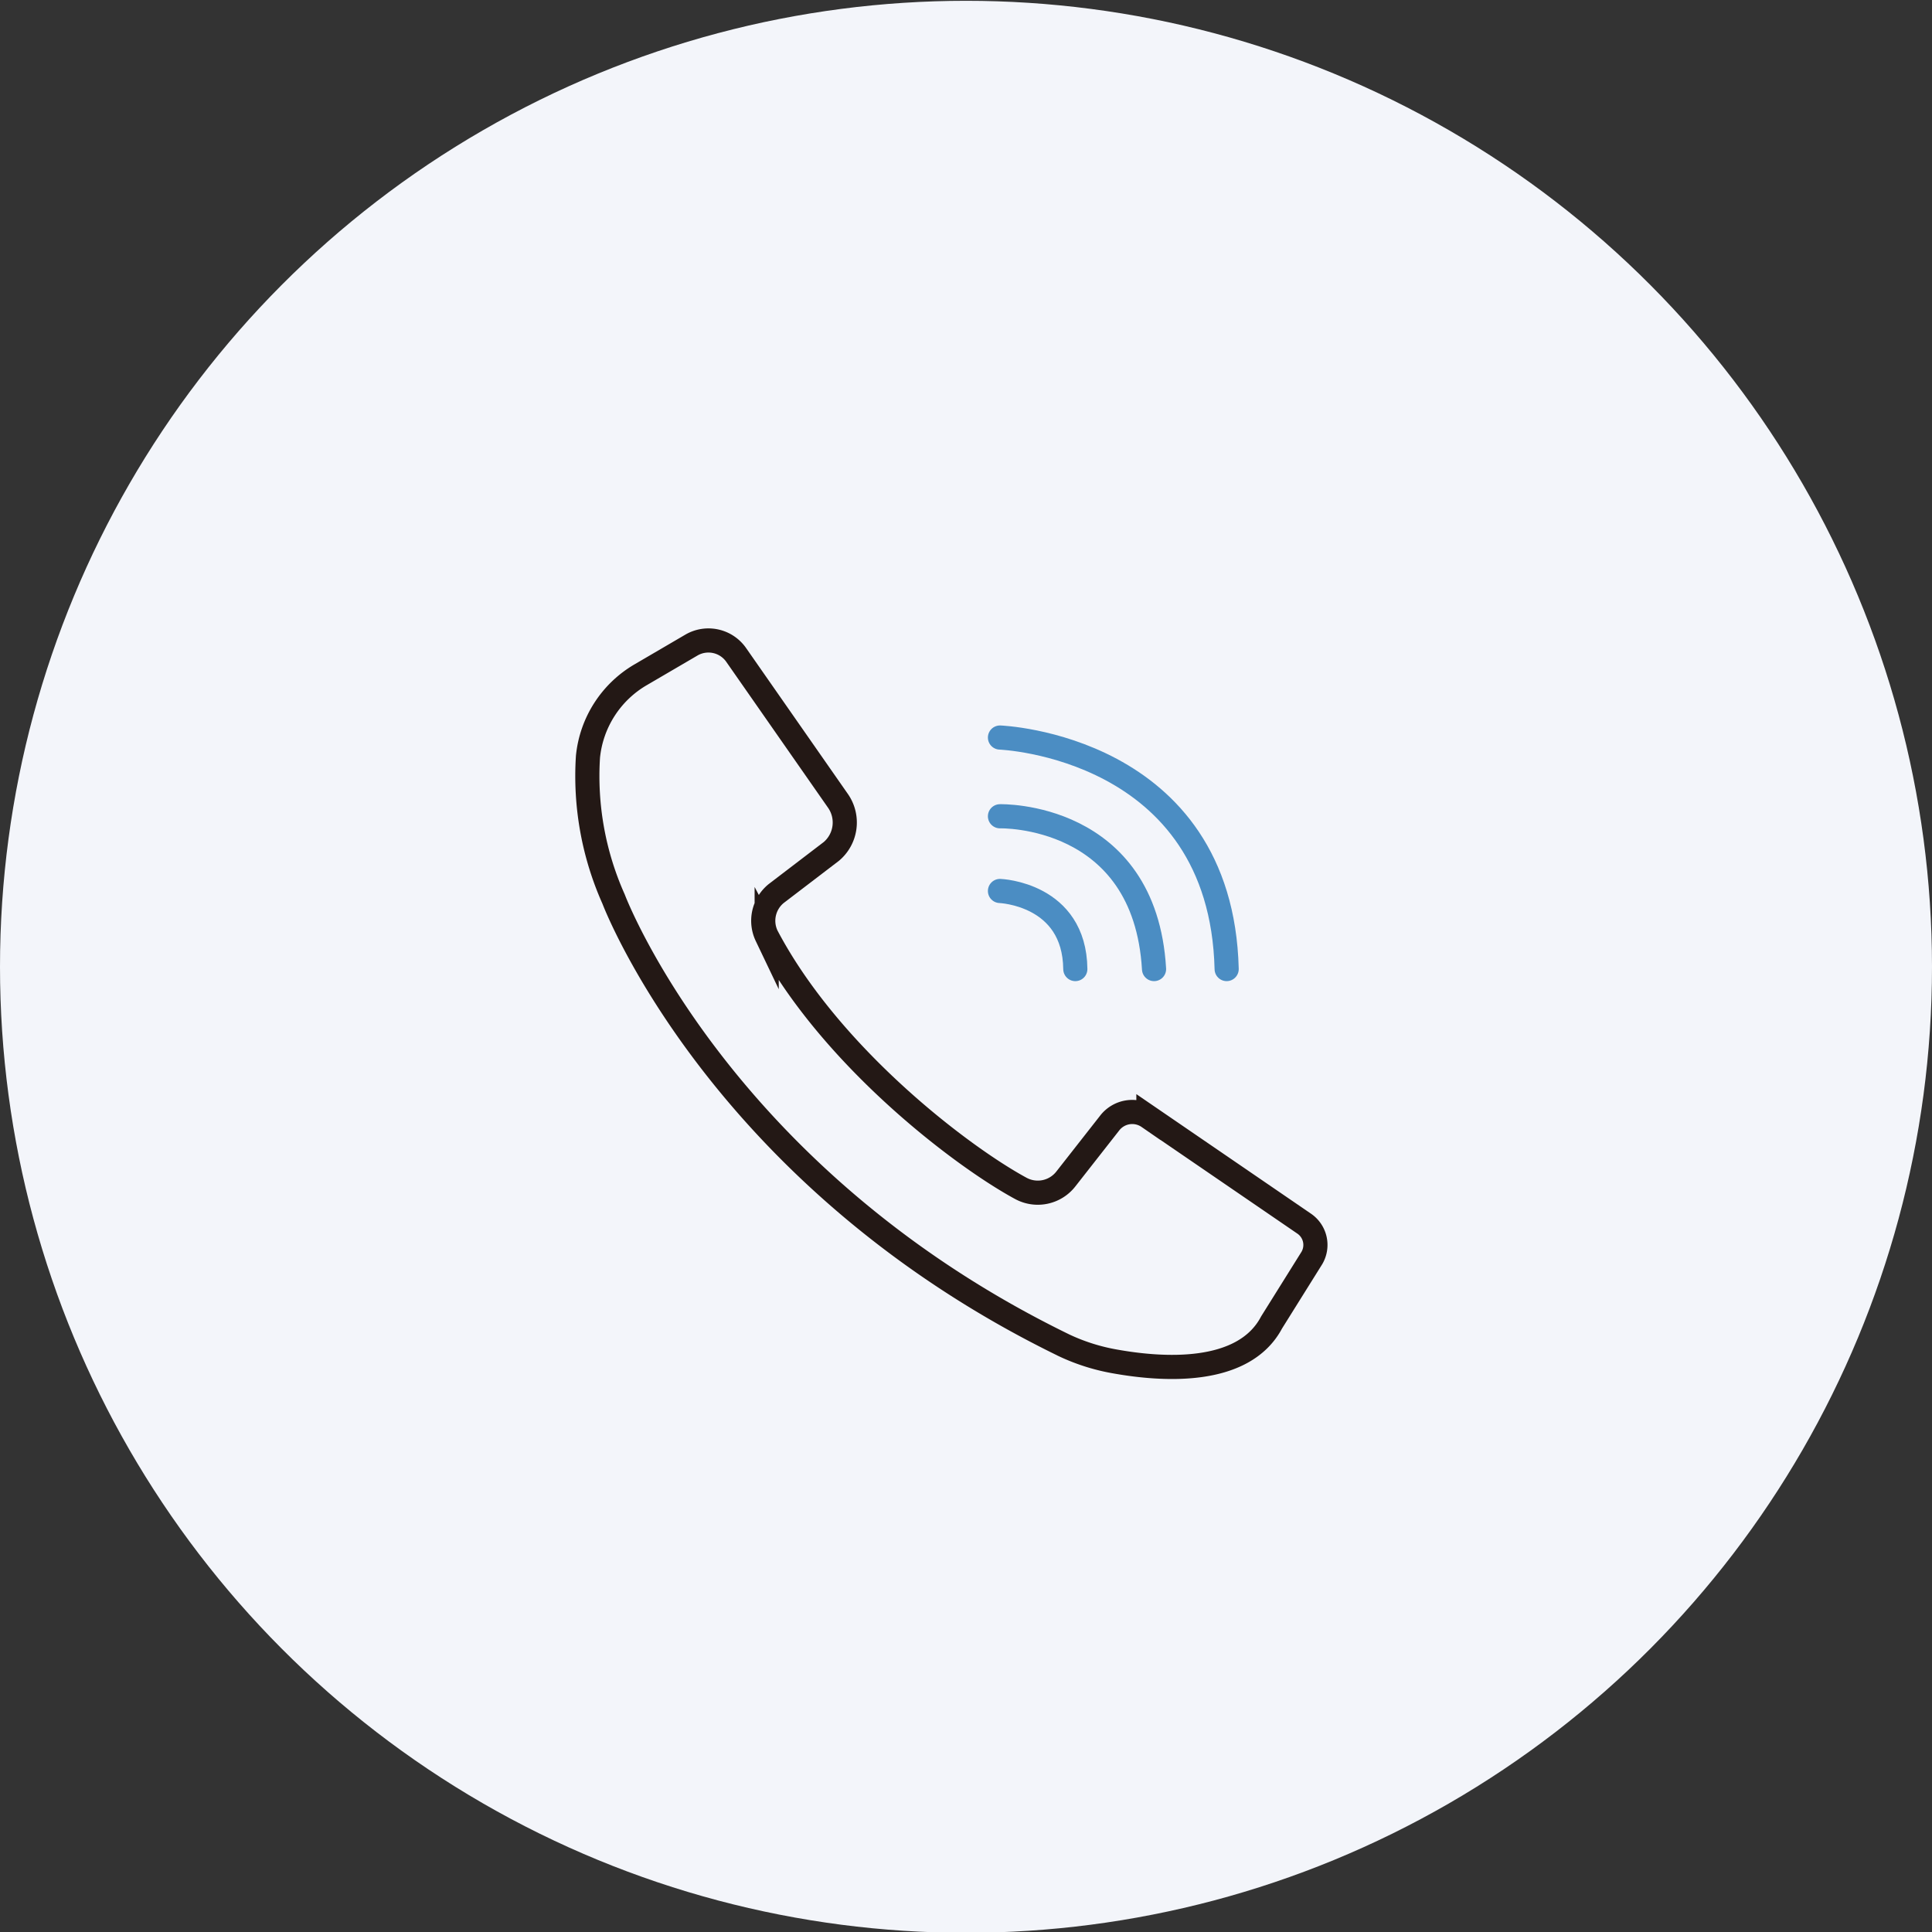 <svg id="레이어_1" data-name="레이어 1" xmlns="http://www.w3.org/2000/svg" viewBox="0 0 120 120"><rect x="0" y="0" width="120" height="120" fill="#333333" stroke="none"/><defs><style>.cls-1{fill:#f3f5fa;}.cls-2,.cls-3{fill:none;stroke-width:1.5px;}.cls-2{stroke:#231815;stroke-miterlimit:10;}.cls-3{stroke:#4b8dc3;stroke-linecap:round;stroke-linejoin:round;}</style></defs><title>무제-1</title><circle class="cls-1" cx="60" cy="60.05" r="60"/><path class="cls-2" d="M39.81,41.9A6.66,6.66,0,0,0,36.52,47a18.72,18.72,0,0,0,1.59,8.84s6.5,17.27,28,27.73a12.42,12.42,0,0,0,3.19,1c2.81.5,7.92.9,9.68-2.43l2.5-4A1.6,1.6,0,0,0,81,76l-9.67-6.62a1.77,1.77,0,0,0-2.41.38L66.2,73.23a2.21,2.21,0,0,1-2.8.58c-3.69-2-11.86-8.22-15.78-15.68a2.18,2.18,0,0,1,.59-2.63l3.43-2.62a2.35,2.35,0,0,0,.42-3.12L45.74,40.7a2.1,2.1,0,0,0-2.8-.63Z"/><path class="cls-3" d="M62.11,55.34s4.63.17,4.68,4.85"/><path class="cls-3" d="M62.11,50.7s9-.25,9.57,9.49"/><path class="cls-3" d="M62.11,45.81s13.74.51,14.08,14.38"/></svg>